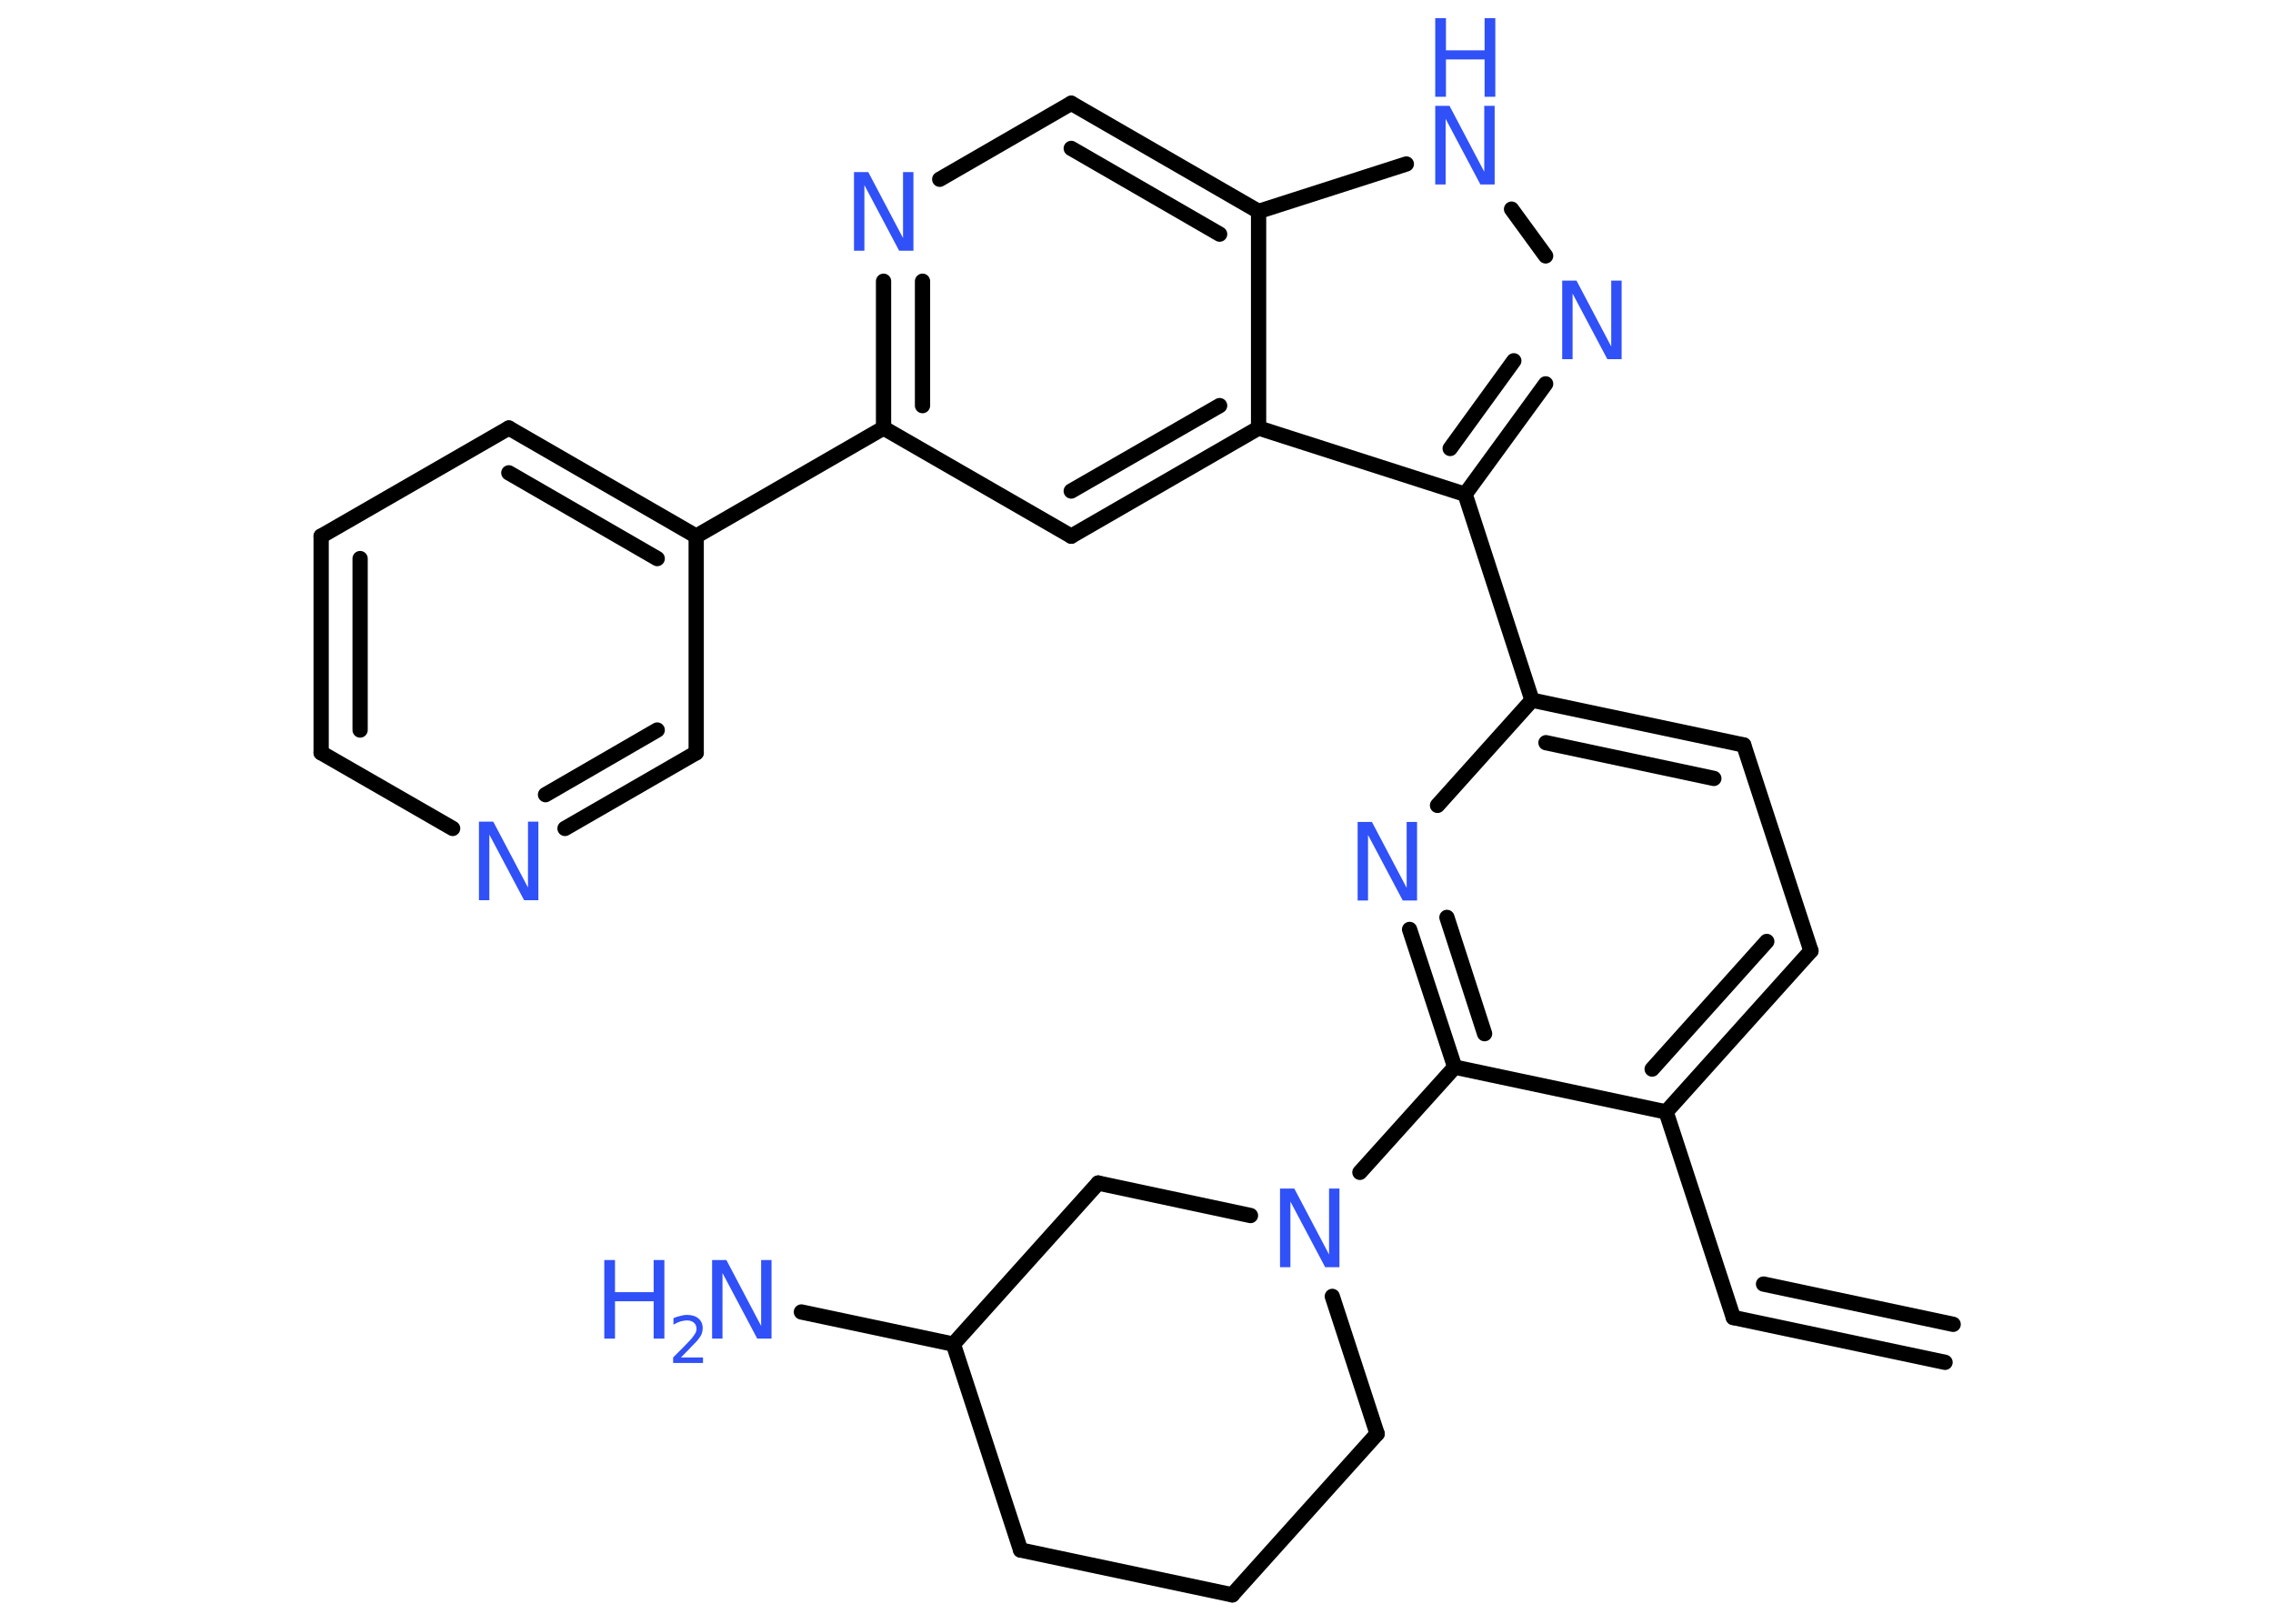 <?xml version='1.0' encoding='UTF-8'?>
<!DOCTYPE svg PUBLIC "-//W3C//DTD SVG 1.1//EN" "http://www.w3.org/Graphics/SVG/1.1/DTD/svg11.dtd">
<svg version='1.2' xmlns='http://www.w3.org/2000/svg' xmlns:xlink='http://www.w3.org/1999/xlink' width='70.0mm' height='50.0mm' viewBox='0 0 70.0 50.0'>
  <desc>Generated by the Chemistry Development Kit (http://github.com/cdk)</desc>
  <g stroke-linecap='round' stroke-linejoin='round' stroke='#000000' stroke-width='.47' fill='#3050F8'>
    <rect x='.0' y='.0' width='70.0' height='50.0' fill='#FFFFFF' stroke='none'/>
    <g id='mol1' class='mol'>
      <g id='mol1bnd1' class='bond'>
        <line x1='53.38' y1='40.57' x2='59.9' y2='41.95'/>
        <line x1='54.31' y1='39.54' x2='60.15' y2='40.78'/>
      </g>
      <line id='mol1bnd2' class='bond' x1='53.38' y1='40.57' x2='51.31' y2='34.24'/>
      <g id='mol1bnd3' class='bond'>
        <line x1='51.31' y1='34.24' x2='55.77' y2='29.28'/>
        <line x1='50.88' y1='32.92' x2='54.41' y2='28.99'/>
      </g>
      <line id='mol1bnd4' class='bond' x1='55.77' y1='29.28' x2='53.7' y2='22.94'/>
      <g id='mol1bnd5' class='bond'>
        <line x1='53.7' y1='22.94' x2='47.18' y2='21.56'/>
        <line x1='52.78' y1='23.97' x2='47.61' y2='22.87'/>
      </g>
      <line id='mol1bnd6' class='bond' x1='47.18' y1='21.56' x2='45.12' y2='15.22'/>
      <g id='mol1bnd7' class='bond'>
        <line x1='45.12' y1='15.22' x2='47.6' y2='11.82'/>
        <line x1='44.66' y1='13.81' x2='46.62' y2='11.11'/>
      </g>
      <line id='mol1bnd8' class='bond' x1='47.6' y1='7.88' x2='46.55' y2='6.44'/>
      <line id='mol1bnd9' class='bond' x1='43.31' y1='5.05' x2='38.76' y2='6.51'/>
      <g id='mol1bnd10' class='bond'>
        <line x1='38.76' y1='6.51' x2='32.99' y2='3.18'/>
        <line x1='37.56' y1='7.21' x2='32.99' y2='4.57'/>
      </g>
      <line id='mol1bnd11' class='bond' x1='32.99' y1='3.18' x2='28.94' y2='5.52'/>
      <g id='mol1bnd12' class='bond'>
        <line x1='27.21' y1='8.66' x2='27.21' y2='13.18'/>
        <line x1='28.41' y1='8.66' x2='28.41' y2='12.49'/>
      </g>
      <line id='mol1bnd13' class='bond' x1='27.21' y1='13.18' x2='21.44' y2='16.51'/>
      <g id='mol1bnd14' class='bond'>
        <line x1='21.44' y1='16.51' x2='15.67' y2='13.18'/>
        <line x1='20.24' y1='17.2' x2='15.67' y2='14.56'/>
      </g>
      <line id='mol1bnd15' class='bond' x1='15.67' y1='13.18' x2='9.89' y2='16.51'/>
      <g id='mol1bnd16' class='bond'>
        <line x1='9.89' y1='16.51' x2='9.89' y2='23.18'/>
        <line x1='11.09' y1='17.2' x2='11.09' y2='22.48'/>
      </g>
      <line id='mol1bnd17' class='bond' x1='9.89' y1='23.18' x2='13.94' y2='25.51'/>
      <g id='mol1bnd18' class='bond'>
        <line x1='17.4' y1='25.51' x2='21.44' y2='23.18'/>
        <line x1='16.8' y1='24.47' x2='20.24' y2='22.48'/>
      </g>
      <line id='mol1bnd19' class='bond' x1='21.44' y1='16.51' x2='21.44' y2='23.18'/>
      <line id='mol1bnd20' class='bond' x1='27.21' y1='13.18' x2='32.99' y2='16.51'/>
      <g id='mol1bnd21' class='bond'>
        <line x1='32.99' y1='16.51' x2='38.76' y2='13.18'/>
        <line x1='32.99' y1='15.12' x2='37.56' y2='12.49'/>
      </g>
      <line id='mol1bnd22' class='bond' x1='45.12' y1='15.22' x2='38.76' y2='13.18'/>
      <line id='mol1bnd23' class='bond' x1='38.76' y1='6.51' x2='38.76' y2='13.18'/>
      <line id='mol1bnd24' class='bond' x1='47.18' y1='21.56' x2='44.27' y2='24.8'/>
      <g id='mol1bnd25' class='bond'>
        <line x1='43.41' y1='28.62' x2='44.8' y2='32.86'/>
        <line x1='44.56' y1='28.25' x2='45.72' y2='31.83'/>
      </g>
      <line id='mol1bnd26' class='bond' x1='51.31' y1='34.24' x2='44.8' y2='32.86'/>
      <line id='mol1bnd27' class='bond' x1='44.8' y1='32.86' x2='41.88' y2='36.1'/>
      <line id='mol1bnd28' class='bond' x1='41.03' y1='39.92' x2='42.41' y2='44.15'/>
      <line id='mol1bnd29' class='bond' x1='42.41' y1='44.15' x2='37.95' y2='49.11'/>
      <line id='mol1bnd30' class='bond' x1='37.95' y1='49.11' x2='31.43' y2='47.73'/>
      <line id='mol1bnd31' class='bond' x1='31.43' y1='47.73' x2='29.36' y2='41.39'/>
      <line id='mol1bnd32' class='bond' x1='29.36' y1='41.39' x2='24.68' y2='40.4'/>
      <line id='mol1bnd33' class='bond' x1='29.36' y1='41.39' x2='33.82' y2='36.43'/>
      <line id='mol1bnd34' class='bond' x1='38.51' y1='37.43' x2='33.82' y2='36.43'/>
      <path id='mol1atm8' class='atom' d='M48.11 8.64h.44l1.07 2.03v-2.03h.32v2.42h-.44l-1.07 -2.02v2.02h-.32v-2.42z' stroke='none'/>
      <g id='mol1atm9' class='atom'>
        <path d='M44.2 3.26h.44l1.07 2.03v-2.03h.32v2.42h-.44l-1.07 -2.02v2.02h-.32v-2.42z' stroke='none'/>
        <path d='M44.2 .56h.33v.99h1.19v-.99h.33v2.42h-.33v-1.15h-1.19v1.15h-.33v-2.42z' stroke='none'/>
      </g>
      <path id='mol1atm12' class='atom' d='M26.3 5.3h.44l1.07 2.03v-2.03h.32v2.42h-.44l-1.07 -2.02v2.02h-.32v-2.42z' stroke='none'/>
      <path id='mol1atm18' class='atom' d='M14.75 25.3h.44l1.07 2.03v-2.03h.32v2.42h-.44l-1.07 -2.02v2.02h-.32v-2.42z' stroke='none'/>
      <path id='mol1atm22' class='atom' d='M41.81 25.31h.44l1.07 2.03v-2.03h.32v2.42h-.44l-1.07 -2.02v2.02h-.32v-2.42z' stroke='none'/>
      <path id='mol1atm24' class='atom' d='M39.42 36.6h.44l1.07 2.03v-2.03h.32v2.42h-.44l-1.07 -2.02v2.02h-.32v-2.42z' stroke='none'/>
      <g id='mol1atm29' class='atom'>
        <path d='M21.93 38.8h.44l1.07 2.03v-2.03h.32v2.42h-.44l-1.07 -2.02v2.02h-.32v-2.42z' stroke='none'/>
        <path d='M18.61 38.8h.33v.99h1.19v-.99h.33v2.42h-.33v-1.15h-1.19v1.15h-.33v-2.42z' stroke='none'/>
        <path d='M20.97 41.8h.68v.17h-.92v-.17q.11 -.11 .31 -.31q.19 -.2 .24 -.25q.09 -.11 .13 -.18q.04 -.07 .04 -.14q.0 -.12 -.08 -.19q-.08 -.07 -.21 -.07q-.09 .0 -.2 .03q-.1 .03 -.22 .1v-.2q.12 -.05 .22 -.07q.1 -.03 .19 -.03q.23 .0 .36 .11q.13 .11 .13 .3q.0 .09 -.03 .17q-.03 .08 -.12 .19q-.02 .03 -.15 .16q-.13 .14 -.37 .38z' stroke='none'/>
      </g>
    </g>
  </g>
</svg>
